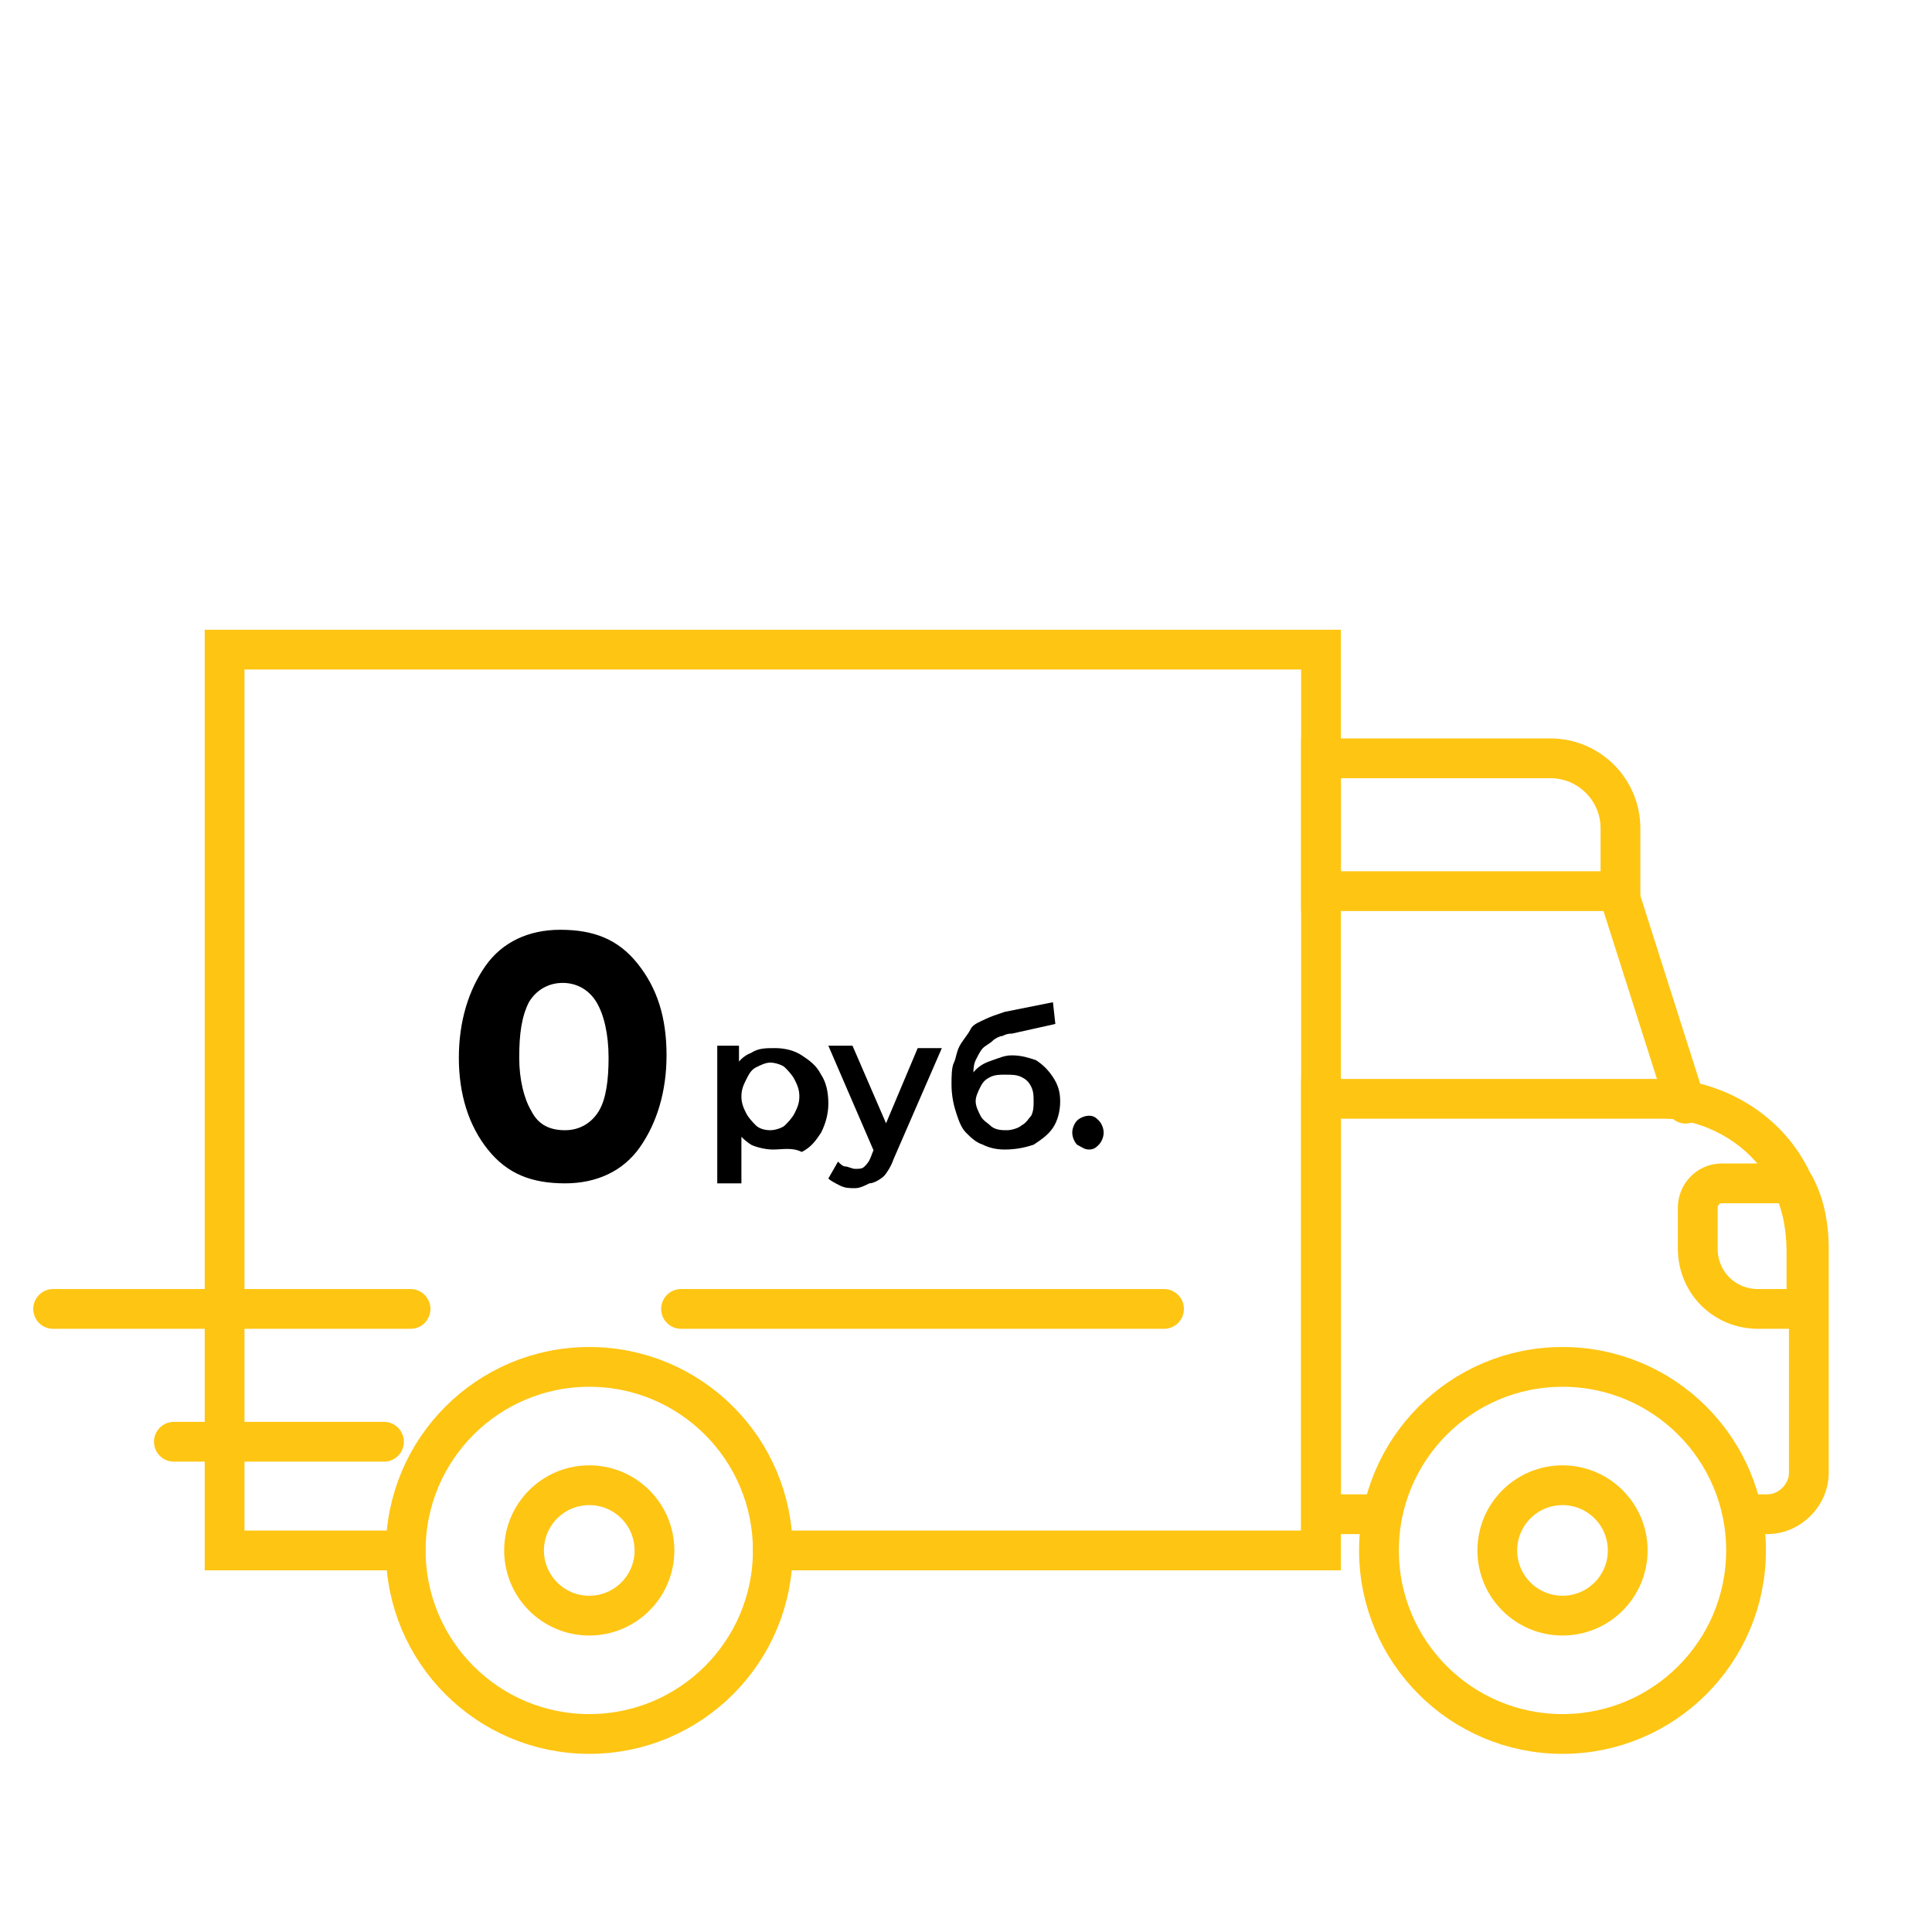 <?xml version="1.0" encoding="utf-8"?>
<!-- Generator: Adobe Illustrator 23.0.3, SVG Export Plug-In . SVG Version: 6.00 Build 0)  -->
<svg version="1.1" xmlns="http://www.w3.org/2000/svg" xmlns:xlink="http://www.w3.org/1999/xlink" x="0px" y="0px"
	 viewBox="0 0 80 80" style="enable-background:new 0 0 80 80;" xml:space="preserve">
<style type="text/css">
	.st0{fill:none;stroke:#FEC513;stroke-width:1.647;stroke-miterlimit:10;}
	.st1{fill:none;stroke:#FEC513;stroke-width:1.647;stroke-linejoin:round;stroke-miterlimit:10;}
	.st2{fill:none;stroke:#FEC513;stroke-width:1.647;stroke-linecap:round;stroke-linejoin:round;stroke-miterlimit:10;}
	.st3{fill:none;stroke:#FEC513;stroke-width:1.647;stroke-linecap:round;stroke-miterlimit:10;}
	.st4{fill:none;stroke:#FEC513;stroke-linecap:round;stroke-linejoin:round;stroke-miterlimit:10;}
	.st5{fill:none;stroke:#FEC513;stroke-miterlimit:10;}
	.st6{fill:none;stroke:#FEC513;stroke-width:1.673;stroke-linecap:round;stroke-miterlimit:10;}
	.st7{fill:none;stroke:#FEC513;stroke-width:1.664;stroke-linecap:round;stroke-miterlimit:10;}
	.st8{fill:none;stroke:#FEC513;stroke-width:1.565;stroke-linecap:round;stroke-linejoin:round;stroke-miterlimit:10;}
	.st9{fill:none;stroke:#FEC513;stroke-width:1.248;stroke-linecap:round;stroke-miterlimit:10;}
	.st10{fill:none;stroke:#FEC513;stroke-width:1.268;stroke-linecap:round;stroke-miterlimit:10;}
	.st11{fill:none;stroke:#FEC513;stroke-width:1.186;stroke-linecap:round;stroke-linejoin:round;stroke-miterlimit:10;}
</style>
<g id="образец_цвета">
</g>
<g id="_x31__гарантия">
</g>
<g id="_x32__сертиф_произв">
</g>
<g id="_x33__стандарт_нестандарт">
</g>
<g id="_x34_">
</g>
<g id="_x35__доставка_в_регион_0_руб">
	<g>
		<polyline class="st3" points="32,64.2 54.7,64.2 54.7,62.7 54.7,45.6 54.7,36.9 54.7,31.4 54.7,26.9 9.3,26.9 9.3,64.2 16.8,64.2 
					"/>
		<circle class="st3" cx="24.4" cy="64.2" r="7.6"/>
		<circle class="st3" cx="64.7" cy="64.2" r="7.6"/>
		<path class="st3" d="M72.2,62.7h1c0.9,0,1.7-0.8,1.7-1.7v-6.9v-2.4c0-1-0.2-2-0.7-2.8c-0.8-1.7-2.4-2.9-4.3-3.3
			c-0.4-0.1-0.8-0.1-1.2-0.1H54.7v17.2h2.5"/>
		<path class="st3" d="M67,36.9H54.7v-5.5h9.5c1.6,0,2.9,1.3,2.9,2.9V36.9z"/>
		<line class="st3" x1="67" y1="36.9" x2="69.8" y2="45.7"/>
		<path class="st3" d="M74.8,51.8v2.4h-2c-1.4,0-2.5-1.1-2.5-2.5v-1.7c0-0.5,0.4-1,1-1h2.9C74.6,49.8,74.8,50.8,74.8,51.8z"/>
		<circle class="st3" cx="24.4" cy="64.2" r="2.7"/>
		<circle class="st3" cx="64.7" cy="64.2" r="2.7"/>
		<line class="st3" x1="2.2" y1="54.2" x2="17" y2="54.2"/>
		<line class="st3" x1="7.2" y1="59.7" x2="15.9" y2="59.7"/>
		<line class="st3" x1="28.2" y1="54.2" x2="48.2" y2="54.2"/>
		<path d="M26.4,39.9c-0.8-1-1.8-1.4-3.2-1.4c-1.3,0-2.4,0.5-3.1,1.5c-0.7,1-1.1,2.3-1.1,3.8c0,1.5,0.4,2.8,1.2,3.8
			c0.8,1,1.8,1.4,3.2,1.4v0c1.3,0,2.4-0.5,3.1-1.5c0.7-1,1.1-2.3,1.1-3.8C27.6,42.1,27.2,40.9,26.4,39.9z M24.8,46
			c-0.3,0.5-0.8,0.8-1.4,0.8l0,0c-0.6,0-1.1-0.2-1.4-0.8c-0.3-0.5-0.5-1.3-0.5-2.2c0-1,0.1-1.7,0.4-2.3c0.3-0.5,0.8-0.8,1.4-0.8
			c0.6,0,1.1,0.3,1.4,0.8c0.3,0.5,0.5,1.3,0.5,2.3C25.2,44.7,25.1,45.5,24.8,46z"/>
		<g>
			<path d="M29.7,49.1v-5.8h0.9v1l0,1.1l0.1,1.1v2.5H29.7z M32,47.6c-0.3,0-0.7-0.1-0.9-0.2c-0.3-0.2-0.5-0.4-0.7-0.7
				c-0.2-0.3-0.2-0.7-0.2-1.2c0-0.5,0.1-0.9,0.2-1.2s0.4-0.6,0.7-0.7c0.3-0.2,0.6-0.2,1-0.2c0.4,0,0.8,0.1,1.1,0.3
				c0.3,0.2,0.6,0.4,0.8,0.8c0.2,0.3,0.3,0.7,0.3,1.2c0,0.4-0.1,0.8-0.3,1.2c-0.2,0.3-0.4,0.6-0.8,0.8C32.8,47.5,32.4,47.6,32,47.6z
				 M31.9,46.8c0.2,0,0.5-0.1,0.6-0.2s0.3-0.3,0.4-0.5s0.2-0.4,0.2-0.7c0-0.3-0.1-0.5-0.2-0.7c-0.1-0.2-0.3-0.4-0.4-0.5
				s-0.4-0.2-0.6-0.2c-0.2,0-0.4,0.1-0.6,0.2c-0.2,0.1-0.3,0.3-0.4,0.5c-0.1,0.2-0.2,0.4-0.2,0.7c0,0.3,0.1,0.5,0.2,0.7
				c0.1,0.2,0.3,0.4,0.4,0.5C31.4,46.7,31.6,46.8,31.9,46.8z"/>
			<path d="M35.4,49.2c-0.2,0-0.4,0-0.6-0.1s-0.4-0.2-0.5-0.3l0.4-0.7c0.1,0.1,0.2,0.2,0.3,0.2s0.3,0.1,0.4,0.1c0.2,0,0.3,0,0.4-0.1
				c0.1-0.1,0.2-0.2,0.3-0.5l0.2-0.5l0.1-0.1l1.6-3.8H39l-2,4.6c-0.1,0.3-0.3,0.6-0.4,0.7S36.2,49,36,49
				C35.8,49.1,35.6,49.2,35.4,49.2z M36.2,47.7l-1.9-4.4h1l1.6,3.7L36.2,47.7z"/>
			<path d="M41.6,47.6c-0.4,0-0.7-0.1-0.9-0.2c-0.3-0.1-0.5-0.3-0.7-0.5c-0.2-0.2-0.3-0.5-0.4-0.8c-0.1-0.3-0.2-0.7-0.2-1.2
				c0-0.3,0-0.7,0.1-0.9s0.1-0.5,0.3-0.8s0.3-0.4,0.4-0.6s0.4-0.3,0.6-0.4s0.5-0.2,0.8-0.3l2-0.4l0.1,0.9l-1.8,0.4
				c-0.1,0-0.2,0-0.4,0.1c-0.1,0-0.3,0.1-0.4,0.2s-0.3,0.2-0.4,0.3c-0.1,0.1-0.2,0.3-0.3,0.5s-0.1,0.5-0.1,0.8c0,0.1,0,0.2,0,0.2
				s0,0.1,0,0.2c0,0.1,0,0.1,0,0.2L40,45c0.1-0.3,0.2-0.5,0.4-0.7c0.2-0.2,0.4-0.3,0.7-0.4c0.3-0.1,0.5-0.2,0.8-0.2
				c0.4,0,0.7,0.1,1,0.2c0.3,0.2,0.5,0.4,0.7,0.7c0.2,0.3,0.3,0.6,0.3,1c0,0.4-0.1,0.8-0.3,1.1c-0.2,0.3-0.5,0.5-0.8,0.7
				C42.5,47.5,42.1,47.6,41.6,47.6z M41.7,46.8c0.2,0,0.5-0.1,0.6-0.2c0.2-0.1,0.3-0.3,0.4-0.4c0.1-0.2,0.1-0.4,0.1-0.6
				s0-0.4-0.1-0.6c-0.1-0.2-0.2-0.3-0.4-0.4c-0.2-0.1-0.4-0.1-0.7-0.1c-0.2,0-0.4,0-0.6,0.1s-0.3,0.2-0.4,0.4
				c-0.1,0.2-0.2,0.4-0.2,0.6c0,0.2,0.1,0.4,0.2,0.6s0.3,0.3,0.4,0.4C41.2,46.8,41.5,46.8,41.7,46.8z"/>
			<path d="M45.1,47.6c-0.2,0-0.3-0.1-0.5-0.2c-0.1-0.1-0.2-0.3-0.2-0.5c0-0.2,0.1-0.4,0.2-0.5c0.1-0.1,0.3-0.2,0.5-0.2
				c0.2,0,0.3,0.1,0.4,0.2c0.1,0.1,0.2,0.3,0.2,0.5c0,0.2-0.1,0.4-0.2,0.5C45.4,47.5,45.3,47.6,45.1,47.6z"/>
		</g>
	</g>
</g>
<g id="_x36__регионы">
</g>
<g id="_x37_">
</g>
<g id="_x38__до_500_км_бесплатно">
</g>
<g id="_x39__по_счету_картой">
</g>
<g id="_x31_0_адреса_отправки">
</g>
<g id="_x31_1_лизинг">
</g>
<g id="_x31_2_с_ндс">
</g>
<g id="_x31_3_без_ндс">
</g>
<g id="_x31_4">
</g>
</svg>
